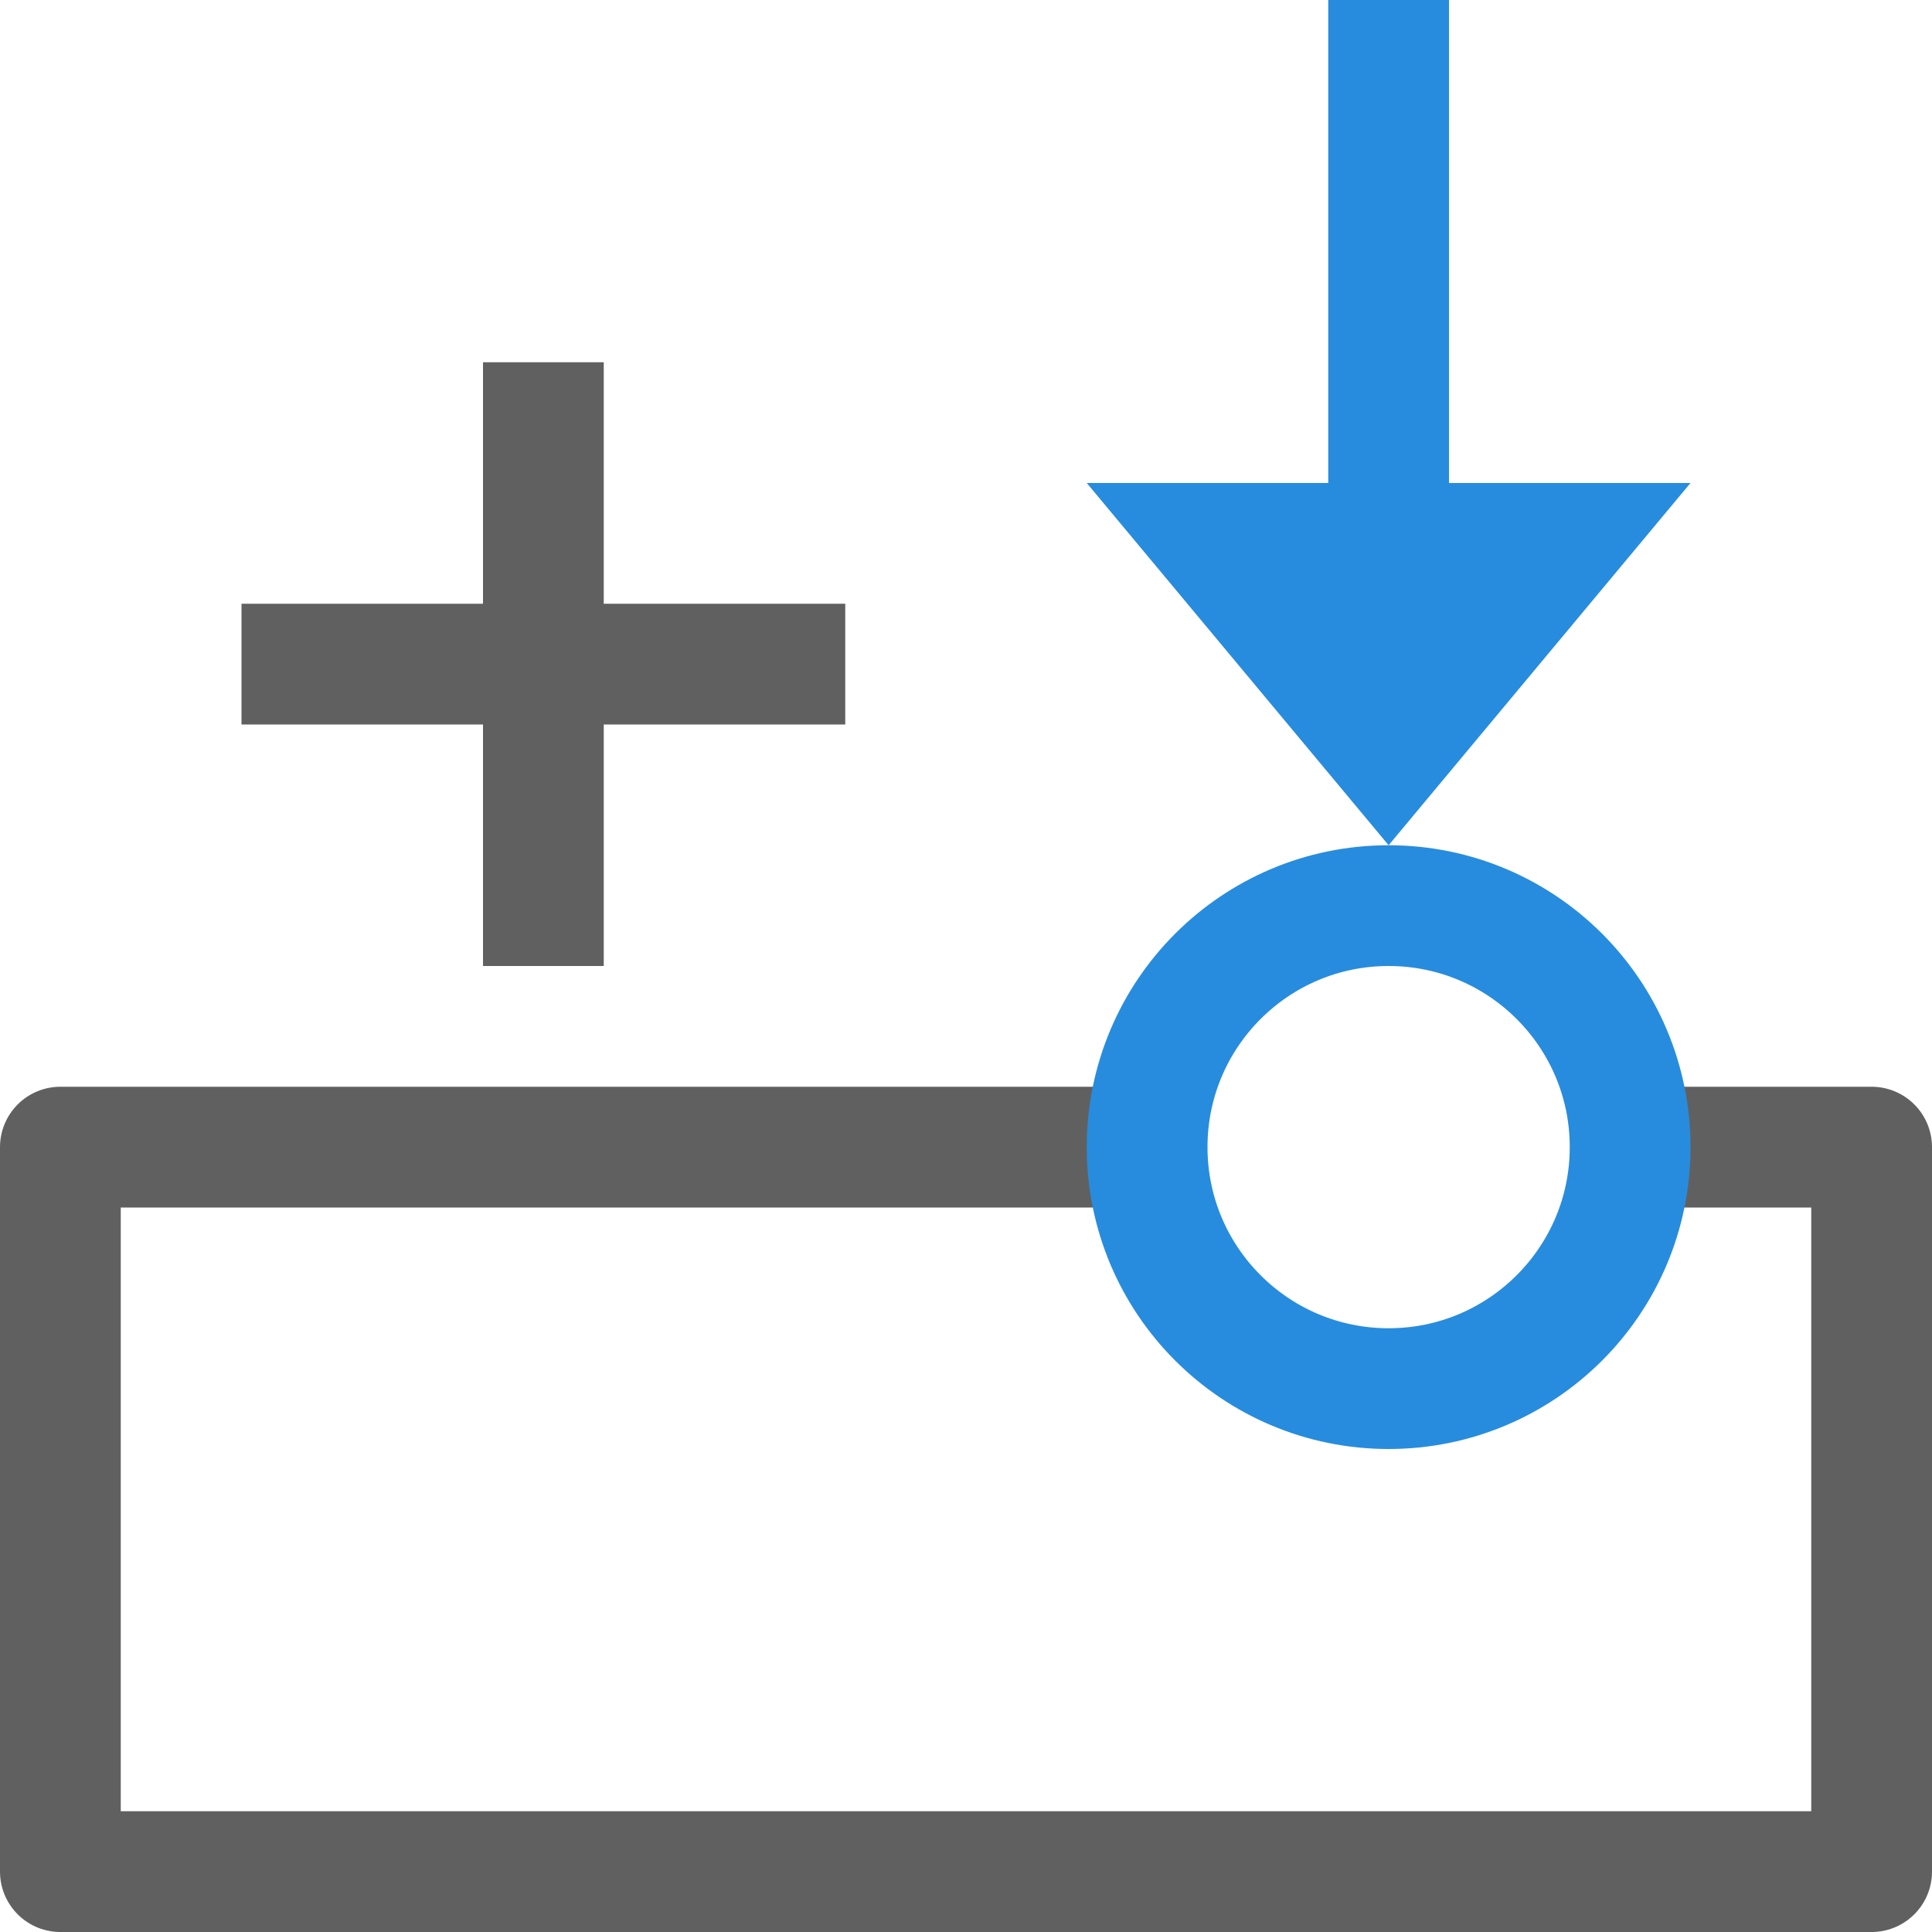 <svg width="16" height="16" viewBox="0 0 16 16" fill="none" xmlns="http://www.w3.org/2000/svg">
<path d="M9.5 9.5H0.5V15.5H15.5V9.5H13.5" stroke="#616061" stroke-linejoin="round"/>
<path d="M12 4H11V0H12V4Z" fill="#278CDD"/>
<path d="M14 4L11.5 7L9 4H14Z" fill="#278CDD"/>
<path d="M5 3H4V8H5V3Z" fill="#616061"/>
<path d="M7 5H2V6H7V5Z" fill="#616061"/>
<circle cx="11.5" cy="9.5" r="2" stroke="#278CDD"/>
</svg>
